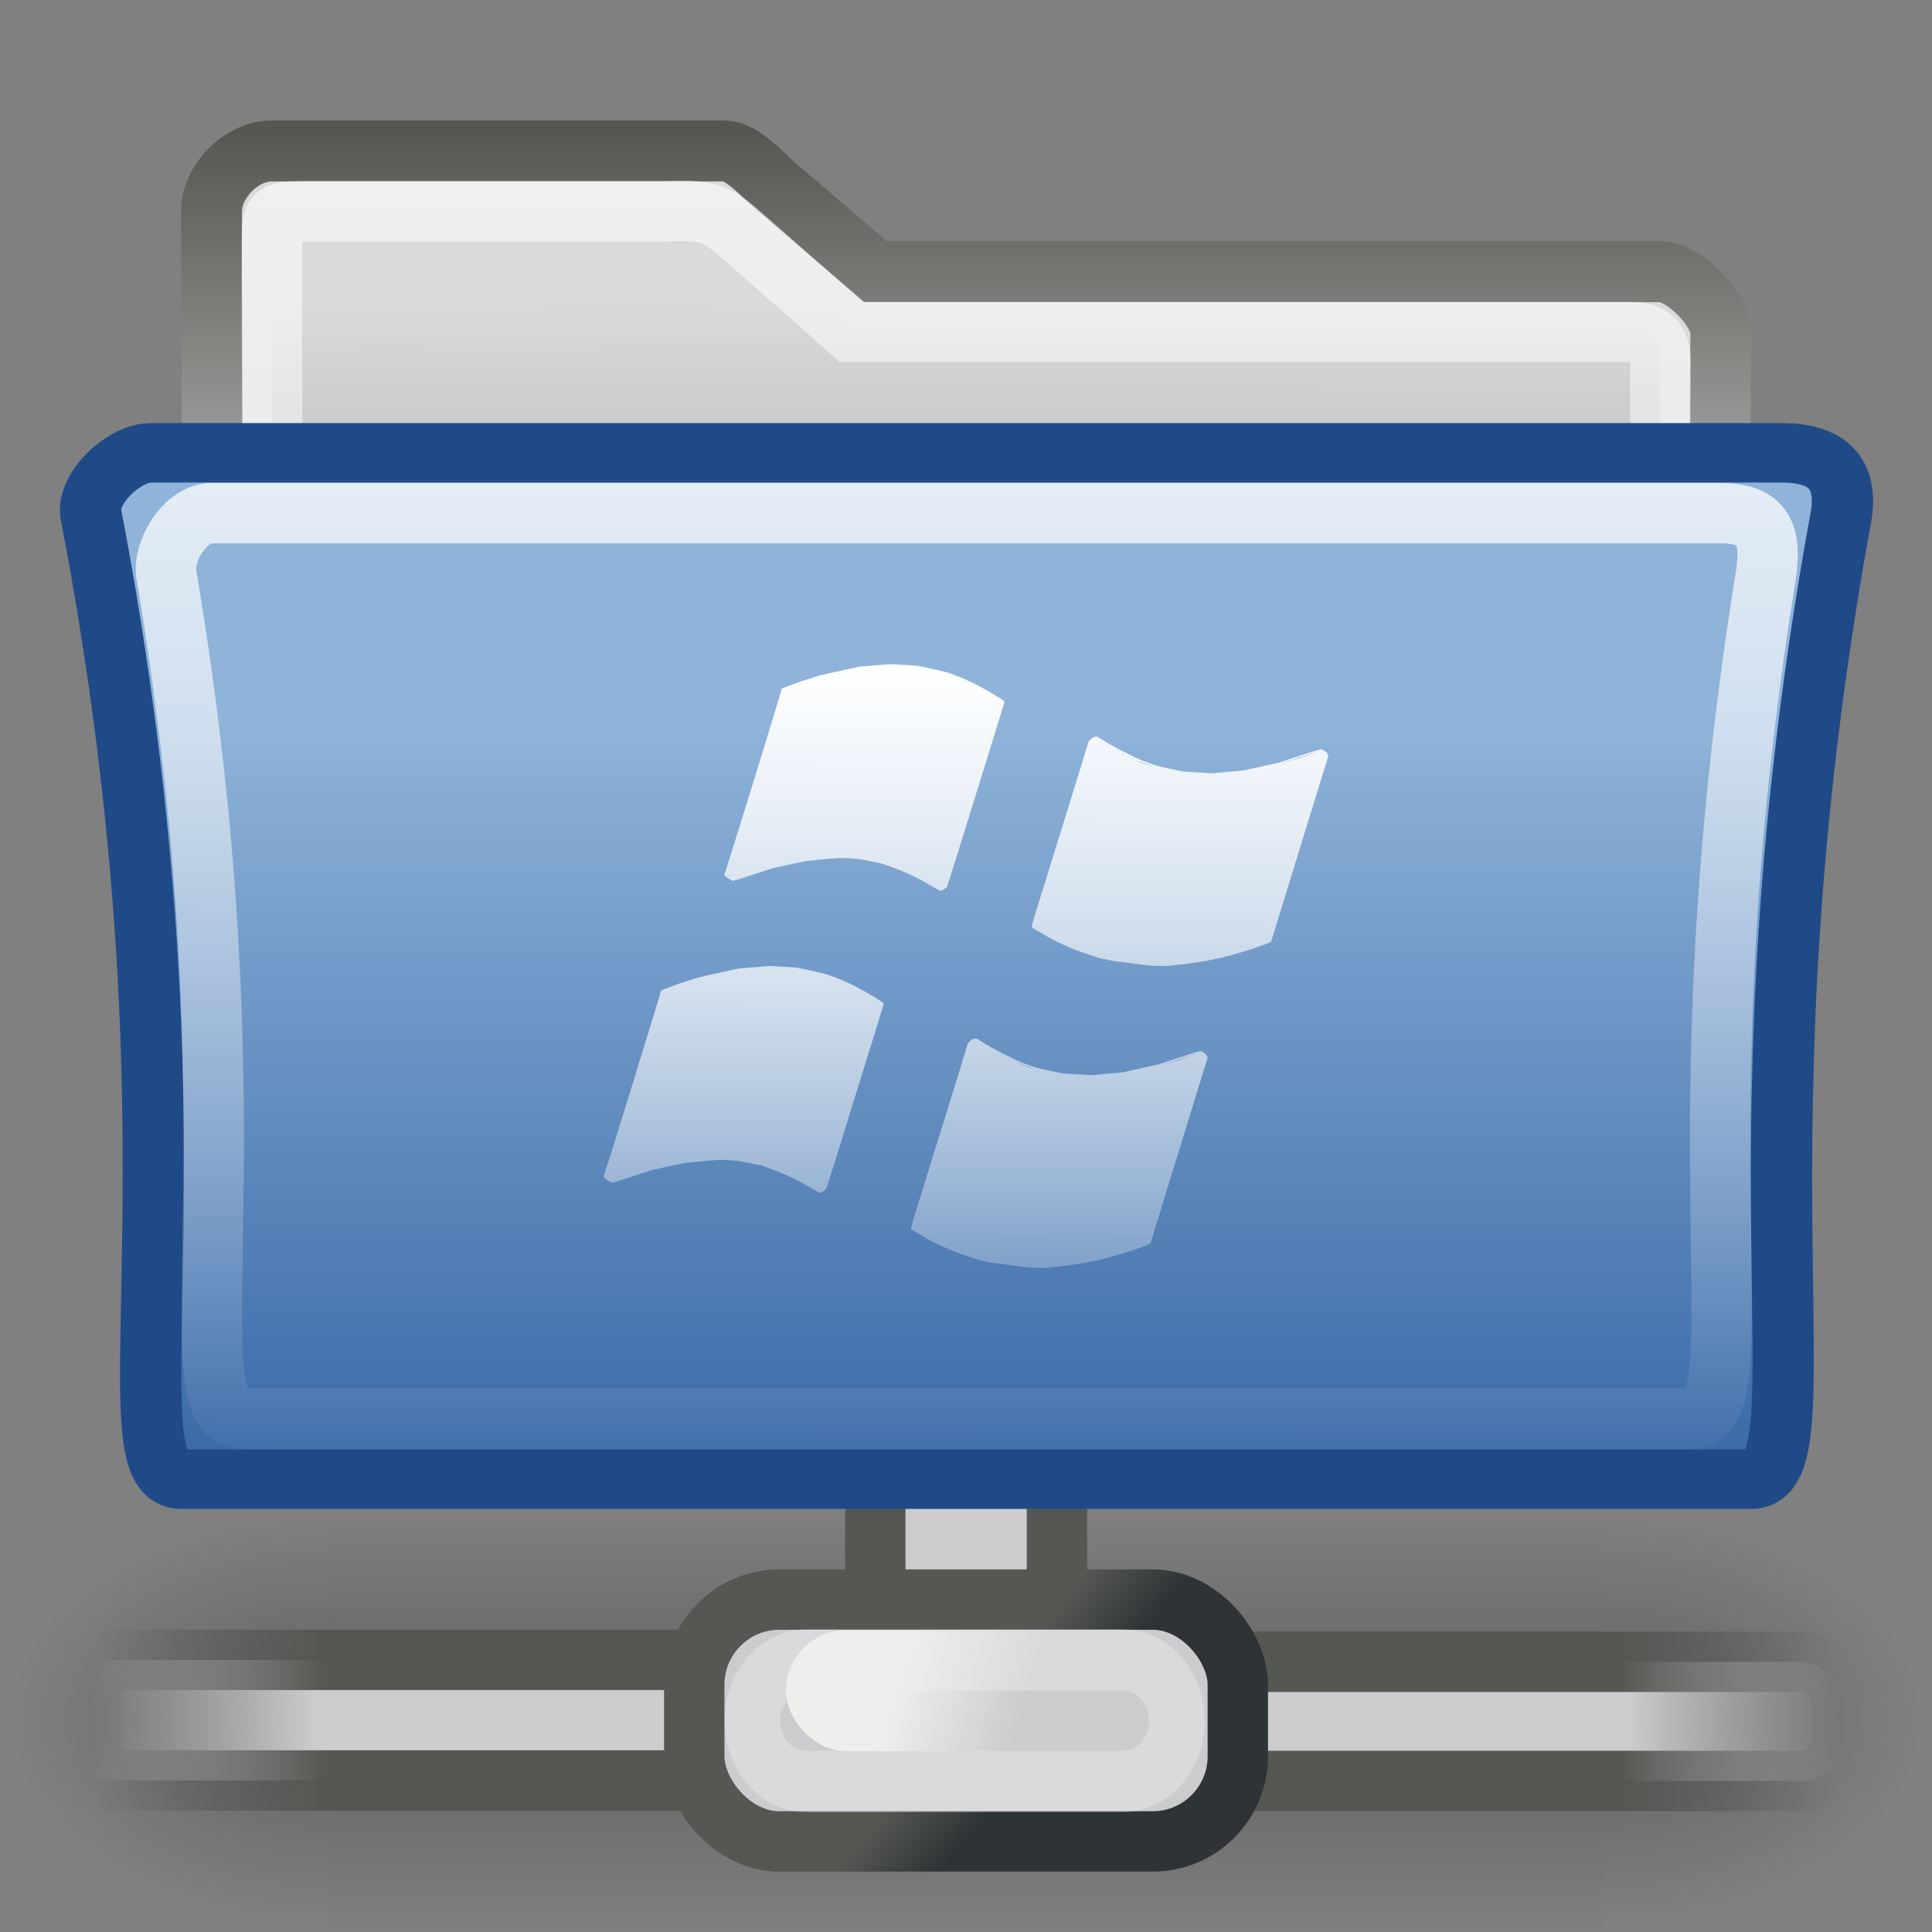 <?xml version="1.0" encoding="UTF-8" standalone="no"?>
<!-- Created with Inkscape (http://www.inkscape.org/) -->
<svg
   xmlns:dc="http://purl.org/dc/elements/1.1/"
   xmlns:cc="http://creativecommons.org/ns#"
   xmlns:rdf="http://www.w3.org/1999/02/22-rdf-syntax-ns#"
   xmlns:svg="http://www.w3.org/2000/svg"
   xmlns="http://www.w3.org/2000/svg"
   xmlns:xlink="http://www.w3.org/1999/xlink"
   xmlns:sodipodi="http://sodipodi.sourceforge.net/DTD/sodipodi-0.dtd"
   xmlns:inkscape="http://www.inkscape.org/namespaces/inkscape"
   width="32px"
   height="32px"
   id="svg7730"
   sodipodi:version="0.32"
   inkscape:version="0.46"
   sodipodi:docname="drawing-1.svg"
   inkscape:output_extension="org.inkscape.output.svg.inkscape">
  <rect width="100%" height="100%" fill="#808080" stroke="none"/>
  <defs
     id="defs7732">
    <linearGradient
       inkscape:collect="always"
       id="linearGradient32094">
      <stop
         style="stop-color:#ffffff;stop-opacity:1"
         offset="0"
         id="stop32096" />
      <stop
         style="stop-color:#ffffff;stop-opacity:0"
         offset="1"
         id="stop32098" />
    </linearGradient>
    <linearGradient
       inkscape:collect="always"
       xlink:href="#linearGradient32094"
       id="linearGradient32112"
       gradientUnits="userSpaceOnUse"
       gradientTransform="matrix(0.667,0,0,0.625,9.28145e-7,-0.25)"
       x1="24.905"
       y1="18"
       x2="24.813"
       y2="38.75" />
    <linearGradient
       id="linearGradient32104"
       inkscape:collect="always">
      <stop
         id="stop32106"
         offset="0"
         style="stop-color:#ffffff;stop-opacity:1" />
      <stop
         id="stop32108"
         offset="1"
         style="stop-color:#ffffff;stop-opacity:0" />
    </linearGradient>
    <linearGradient
       inkscape:collect="always"
       xlink:href="#linearGradient32104"
       id="linearGradient32110"
       gradientUnits="userSpaceOnUse"
       gradientTransform="matrix(0.667,0,0,0.625,-0.667,0.375)"
       x1="24.381"
       y1="20.2"
       x2="24.297"
       y2="37.816" />
    <linearGradient
       inkscape:collect="always"
       id="linearGradient6265">
      <stop
         style="stop-color:#ffffff;stop-opacity:1;"
         offset="0"
         id="stop6267" />
      <stop
         style="stop-color:#ffffff;stop-opacity:0;"
         offset="1"
         id="stop6269" />
    </linearGradient>
    <linearGradient
       inkscape:collect="always"
       xlink:href="#linearGradient6265"
       id="linearGradient6271"
       x1="25"
       y1="15"
       x2="24.955"
       y2="41.864"
       gradientUnits="userSpaceOnUse"
       gradientTransform="matrix(0.674,0,0,0.654,-0.179,-2.635)" />
    <linearGradient
       id="linearGradient4103">
      <stop
         style="stop-color:#8fb3d9;stop-opacity:1"
         offset="0"
         id="stop4105" />
      <stop
         style="stop-color:#3465a4;stop-opacity:1"
         offset="1"
         id="stop4107" />
    </linearGradient>
    <linearGradient
       inkscape:collect="always"
       xlink:href="#linearGradient4103"
       id="linearGradient5117"
       gradientUnits="userSpaceOnUse"
       x1="256.247"
       y1="219.162"
       x2="256.247"
       y2="457.176"
       gradientTransform="matrix(0.994,0,0,0.975,1.647,9.653)" />
    <linearGradient
       id="linearGradient17648">
      <stop
         id="stop17650"
         offset="0"
         style="stop-color:#ffffff;stop-opacity:0.6" />
      <stop
         id="stop17652"
         offset="1"
         style="stop-color:#ffffff;stop-opacity:0;" />
    </linearGradient>
    <linearGradient
       inkscape:collect="always"
       xlink:href="#linearGradient17648"
       id="linearGradient17646"
       gradientUnits="userSpaceOnUse"
       x1="23.959"
       y1="10"
       x2="24"
       y2="39.023"
       gradientTransform="matrix(0.667,0,0,0.667,3.2243281e-3,-3.833)" />
    <linearGradient
       inkscape:collect="always"
       id="linearGradient12449">
      <stop
         style="stop-color:#888a85;stop-opacity:0"
         offset="0"
         id="stop12451" />
      <stop
         style="stop-color:#888a85;stop-opacity:1"
         offset="1"
         id="stop12453" />
    </linearGradient>
    <linearGradient
       inkscape:collect="always"
       xlink:href="#linearGradient12449"
       id="linearGradient12455"
       x1="15.859"
       y1="13.188"
       x2="15.844"
       y2="29.812"
       gradientUnits="userSpaceOnUse"
       gradientTransform="matrix(0.667,0,0,0.667,3.2243281e-3,-3.833)" />
    <linearGradient
       inkscape:collect="always"
       id="linearGradient6293">
      <stop
         style="stop-color:#555753;stop-opacity:1;"
         offset="0"
         id="stop6295" />
      <stop
         style="stop-color:#eeeeec;stop-opacity:1"
         offset="1"
         id="stop6297" />
    </linearGradient>
    <linearGradient
       inkscape:collect="always"
       xlink:href="#linearGradient6293"
       id="linearGradient17644"
       gradientUnits="userSpaceOnUse"
       x1="24"
       y1="9"
       x2="24"
       y2="26.208"
       gradientTransform="matrix(0.679,0,0,0.666,-0.299,-3.826)" />
    <linearGradient
       inkscape:collect="always"
       id="linearGradient3316">
      <stop
         style="stop-color:#eeeeec;stop-opacity:1;"
         offset="0"
         id="stop3318" />
      <stop
         style="stop-color:#eeeeec;stop-opacity:0;"
         offset="1"
         id="stop3320" />
    </linearGradient>
    <linearGradient
       inkscape:collect="always"
       xlink:href="#linearGradient3316"
       id="linearGradient9880"
       gradientUnits="userSpaceOnUse"
       gradientTransform="matrix(1,0,0,1,-6.987,-15.001)"
       x1="21.812"
       y1="42.955"
       x2="23.862"
       y2="43.53" />
    <linearGradient
       id="linearGradient6412"
       inkscape:collect="always">
      <stop
         id="stop6414"
         offset="0"
         style="stop-color:#555753;stop-opacity:1" />
      <stop
         id="stop6416"
         offset="1"
         style="stop-color:#2e3436;stop-opacity:1" />
    </linearGradient>
    <linearGradient
       inkscape:collect="always"
       xlink:href="#linearGradient6412"
       id="linearGradient9878"
       gradientUnits="userSpaceOnUse"
       x1="23.276"
       y1="42.545"
       x2="24.689"
       y2="43.738"
       gradientTransform="matrix(0.706,0,0,0.706,-0.264,-1.818)" />
    <linearGradient
       id="linearGradient6400"
       inkscape:collect="always">
      <stop
         id="stop6402"
         offset="0"
         style="stop-color:#555753;stop-opacity:1" />
      <stop
         id="stop6404"
         offset="1"
         style="stop-color:#555753;stop-opacity:0" />
    </linearGradient>
    <linearGradient
       inkscape:collect="always"
       xlink:href="#linearGradient6400"
       id="linearGradient9876"
       gradientUnits="userSpaceOnUse"
       gradientTransform="matrix(0.706,0,0,0.706,-2.492,1.675)"
       x1="45.795"
       y1="-9.965"
       x2="45.795"
       y2="-4.661" />
    <linearGradient
       inkscape:collect="always"
       xlink:href="#linearGradient3274"
       id="linearGradient9874"
       gradientUnits="userSpaceOnUse"
       gradientTransform="matrix(0.706,0,0,0.706,-2.492,1.675)"
       x1="43.5"
       y1="-9.788"
       x2="43.5"
       y2="-4.573" />
    <linearGradient
       id="linearGradient6406"
       inkscape:collect="always">
      <stop
         id="stop6408"
         offset="0"
         style="stop-color:#555753;stop-opacity:1" />
      <stop
         id="stop6410"
         offset="1"
         style="stop-color:#555753;stop-opacity:0" />
    </linearGradient>
    <linearGradient
       inkscape:collect="always"
       xlink:href="#linearGradient6406"
       id="linearGradient9872"
       gradientUnits="userSpaceOnUse"
       gradientTransform="matrix(0.706,0,0,0.667,-2.46,33.504)"
       x1="45.795"
       y1="-9.965"
       x2="45.795"
       y2="-4.661" />
    <linearGradient
       inkscape:collect="always"
       id="linearGradient3274">
      <stop
         style="stop-color:#cccccf;stop-opacity:1;"
         offset="0"
         id="stop9854" />
      <stop
         style="stop-color:#cccccf;stop-opacity:0;"
         offset="1"
         id="stop3278" />
    </linearGradient>
    <linearGradient
       inkscape:collect="always"
       xlink:href="#linearGradient3274"
       id="linearGradient9870"
       gradientUnits="userSpaceOnUse"
       gradientTransform="matrix(0.706,0,0,0.667,-2.46,33.504)"
       x1="43.5"
       y1="-9.788"
       x2="43.5"
       y2="-4.573" />
    <radialGradient
       inkscape:collect="always"
       xlink:href="#linearGradient5060"
       id="radialGradient2099"
       gradientUnits="userSpaceOnUse"
       gradientTransform="matrix(-2.774,0,0,1.97,112.762,-872.885)"
       cx="605.714"
       cy="486.648"
       fx="605.714"
       fy="486.648"
       r="117.143" />
    <linearGradient
       inkscape:collect="always"
       id="linearGradient5060">
      <stop
         style="stop-color:black;stop-opacity:1;"
         offset="0"
         id="stop5062" />
      <stop
         style="stop-color:black;stop-opacity:0;"
         offset="1"
         id="stop5064" />
    </linearGradient>
    <radialGradient
       inkscape:collect="always"
       xlink:href="#linearGradient5060"
       id="radialGradient2097"
       gradientUnits="userSpaceOnUse"
       gradientTransform="matrix(2.774,0,0,1.97,-1891.633,-872.885)"
       cx="605.714"
       cy="486.648"
       fx="605.714"
       fy="486.648"
       r="117.143" />
    <linearGradient
       id="linearGradient5048">
      <stop
         style="stop-color:black;stop-opacity:0;"
         offset="0"
         id="stop5050" />
      <stop
         id="stop5056"
         offset="0.5"
         style="stop-color:black;stop-opacity:1;" />
      <stop
         style="stop-color:black;stop-opacity:0;"
         offset="1"
         id="stop5052" />
    </linearGradient>
    <linearGradient
       inkscape:collect="always"
       xlink:href="#linearGradient5048"
       id="linearGradient2095"
       gradientUnits="userSpaceOnUse"
       gradientTransform="matrix(2.774,0,0,1.97,-1892.179,-872.885)"
       x1="302.857"
       y1="366.648"
       x2="302.857"
       y2="609.505" />
  </defs>
  <sodipodi:namedview
     id="base"
     pagecolor="#ffffff"
     bordercolor="#666666"
     borderopacity="1.0"
     inkscape:pageopacity="0.0"
     inkscape:pageshadow="2"
     inkscape:zoom="11.197802"
     inkscape:cx="16"
     inkscape:cy="16"
     inkscape:current-layer="layer1"
     showgrid="true"
     inkscape:grid-bbox="true"
     inkscape:document-units="px"
     inkscape:window-width="641"
     inkscape:window-height="690"
     inkscape:window-x="579"
     inkscape:window-y="295" />
  <g
     id="layer1"
     inkscape:label="Layer 1"
     inkscape:groupmode="layer">
    <g
       id="g13071"
       transform="matrix(1.5760178e-2,0,0,1.4633417e-2,30.018,27.205)"
       style="opacity:0.6;display:inline">
      <rect
         y="-150.697"
         x="-1559.252"
         height="478.357"
         width="1339.633"
         id="rect13073"
         style="opacity:0.402;fill:url(#linearGradient2095);fill-opacity:1;fill-rule:nonzero;stroke:none;stroke-width:1;stroke-linecap:round;stroke-linejoin:miter;marker:none;marker-start:none;marker-mid:none;marker-end:none;stroke-miterlimit:4;stroke-dasharray:none;stroke-dashoffset:0;stroke-opacity:1;visibility:visible;display:inline;overflow:visible" />
      <path
         sodipodi:nodetypes="cccc"
         id="path13075"
         d="M -219.619,-150.68 C -219.619,-150.68 -219.619,327.65 -219.619,327.65 C -76.745,328.551 125.781,220.481 125.781,88.454 C 125.781,-43.572 -33.655,-150.68 -219.619,-150.68 z"
         style="opacity:0.402;fill:url(#radialGradient2097);fill-opacity:1;fill-rule:nonzero;stroke:none;stroke-width:1;stroke-linecap:round;stroke-linejoin:miter;marker:none;marker-start:none;marker-mid:none;marker-end:none;stroke-miterlimit:4;stroke-dasharray:none;stroke-dashoffset:0;stroke-opacity:1;visibility:visible;display:inline;overflow:visible" />
      <path
         style="opacity:0.402;fill:url(#radialGradient2099);fill-opacity:1;fill-rule:nonzero;stroke:none;stroke-width:1;stroke-linecap:round;stroke-linejoin:miter;marker:none;marker-start:none;marker-mid:none;marker-end:none;stroke-miterlimit:4;stroke-dasharray:none;stroke-dashoffset:0;stroke-opacity:1;visibility:visible;display:inline;overflow:visible"
         d="M -1559.252,-150.68 C -1559.252,-150.68 -1559.252,327.65 -1559.252,327.65 C -1702.127,328.551 -1904.652,220.481 -1904.652,88.454 C -1904.652,-43.572 -1745.216,-150.68 -1559.252,-150.68 z"
         id="path13077"
         sodipodi:nodetypes="cccc" />
    </g>
    <rect
       style="fill:url(#linearGradient9870);fill-opacity:1;stroke:url(#linearGradient9872);stroke-width:1;stroke-miterlimit:4;stroke-dasharray:none;stroke-opacity:1"
       id="rect8951"
       width="1.974"
       height="12.029"
       x="27.524"
       y="18.487"
       transform="matrix(0,1,1,0,0,0)"
       rx="0.706"
       ry="0.667" />
    <rect
       style="fill:url(#linearGradient9874);fill-opacity:1;stroke:url(#linearGradient9876);stroke-width:1;stroke-miterlimit:4;stroke-dasharray:none;stroke-opacity:1"
       id="rect8953"
       width="1.997"
       height="12.699"
       x="27.493"
       y="-14.199"
       transform="matrix(0,1,-1,0,0,0)" />
    <rect
       style="fill:#cccccf;fill-opacity:1;stroke:#555753;stroke-width:1;stroke-miterlimit:4;stroke-dasharray:none;stroke-opacity:1"
       id="rect8955"
       width="3.009"
       height="2.971"
       x="14.498"
       y="23.551" />
    <rect
       style="fill:#cccccf;fill-opacity:1;stroke:url(#linearGradient9878);stroke-width:1;stroke-miterlimit:4;stroke-dasharray:none;stroke-opacity:1"
       id="rect8957"
       width="9.003"
       height="4.006"
       x="11.499"
       y="26.494"
       rx="1.411"
       ry="1.411" />
    <path
       transform="matrix(0.65,0,0,0.717,5.1334228e-2,-2.689)"
       sodipodi:type="inkscape:offset"
       inkscape:radius="-0.58834046"
       inkscape:original="M 20.5 41.5 C 19.392 41.5 18.5 42.392 18.5 43.5 C 18.5 44.608 19.392 45.5 20.5 45.5 L 28.5 45.5 C 29.608 45.5 30.5 44.608 30.5 43.5 C 30.5 42.392 29.608 41.5 28.5 41.5 L 20.5 41.5 z "
       style="opacity:0.266;fill:none;fill-opacity:1;stroke:#ffffff;stroke-width:1.417;stroke-miterlimit:4;stroke-dasharray:none;stroke-opacity:1"
       id="path8959"
       d="M 20.5,42.094 C 19.708,42.094 19.094,42.708 19.094,43.5 C 19.094,44.292 19.708,44.906 20.5,44.906 L 28.5,44.906 C 29.292,44.906 29.906,44.292 29.906,43.5 C 29.906,42.708 29.292,42.094 28.5,42.094 L 20.5,42.094 z" />
    <rect
       style="fill:url(#linearGradient9880);fill-opacity:1;stroke:none;stroke-width:1;stroke-miterlimit:4;stroke-dasharray:none;stroke-opacity:1"
       id="rect8961"
       width="7.001"
       height="2"
       x="13.016"
       y="27.005"
       rx="1"
       ry="1" />
    <path
       d="M 28.503,5.5 C 28.505,5.133 27.887,4.5 27.503,4.5 L 14.503,4.5 L 12.753,3 C 12.572,2.827 12.259,2.5 12.003,2.5 L 4.503,2.5 C 3.992,2.5 3.503,3.011 3.503,3.5 L 3.503,4.5 C 3.503,4.5 3.683,22.5 2.753,22.5 L 29.253,22.5 C 28.323,22.5 28.503,5.5 28.503,5.5 z"
       id="path15"
       style="fill:#dadada;fill-opacity:1;stroke:url(#linearGradient17644);stroke-width:1.009;stroke-miterlimit:4;stroke-dasharray:none"
       sodipodi:nodetypes="ccccccccccc" />
    <path
       d="M 27.503,6 C 27.505,5.656 27.36,5.5 27.003,5.5 L 14.103,5.5 L 12.403,4 C 11.923,3.589 11.856,3.458 11.003,3.5 L 5.003,3.5 C 4.527,3.5 4.503,3.542 4.503,4 L 4.503,5.5 C 4.503,5.5 4.619,21.5 3.753,21.5 L 28.253,21.5 C 27.387,21.5 27.503,6 27.503,6 z"
       id="path7263"
       style="opacity:1;fill:url(#linearGradient12455);fill-opacity:1;stroke:url(#linearGradient17646);stroke-width:1;stroke-miterlimit:4;stroke-dasharray:none;stroke-opacity:1"
       sodipodi:nodetypes="ccccccccccc" />
    <g
       id="g6091"
       transform="matrix(5.7621238e-2,0,0,5.5895059e-2,1.243,-0.45)"
       style="stroke-width:17.62;stroke-miterlimit:4;stroke-dasharray:none">
      <path
         sodipodi:nodetypes="ccccccc"
         id="path2161"
         d="M 481.766,446.371 L 30.544,446.371 C 8.335,446.371 39.633,348.694 4.512,160.121 C 3.597,152.363 14.179,142.23 21.866,142.23 L 490.444,142.23 C 503.972,142.23 509.266,148.426 507.798,160.121 C 474.386,347.254 504.052,446.371 481.766,446.371 z"
         style="fill:url(#linearGradient5117);fill-opacity:1;fill-rule:evenodd;stroke:#204a87;stroke-width:17.62;stroke-linecap:butt;stroke-linejoin:miter;stroke-miterlimit:4;stroke-dasharray:none;stroke-opacity:1" />
    </g>
    <path
       sodipodi:nodetypes="ccccccc"
       id="path6261"
       d="M 28.003,23.5 L 4.003,23.5 C 2.833,23.469 4.333,18.86 2.753,9.5 C 2.703,9.101 3.081,8.5 3.503,8.5 L 28.503,8.5 C 29.246,8.5 29.334,8.899 29.253,9.5 C 27.72,18.945 29.189,23.516 28.003,23.5 z"
       style="opacity:0.8;fill:none;fill-opacity:1;fill-rule:evenodd;stroke:url(#linearGradient6271);stroke-width:1;stroke-linecap:butt;stroke-linejoin:miter;stroke-miterlimit:4;stroke-dasharray:none;stroke-opacity:1" />
    <path
       style="fill:url(#linearGradient32110);fill-opacity:1"
       d="M 16.447,20.918 L 16.215,20.871 L 16.009,20.802 C 15.821,20.739 15.787,20.725 15.624,20.651 C 15.466,20.58 15.424,20.558 15.274,20.47 C 15.179,20.415 15.099,20.367 15.096,20.362 C 15.092,20.358 15.089,20.347 15.089,20.338 C 15.089,20.329 15.118,20.229 15.153,20.116 C 15.188,20.003 15.231,19.863 15.249,19.805 C 15.267,19.748 15.302,19.635 15.327,19.556 C 15.406,19.302 15.753,18.183 15.894,17.729 C 15.969,17.488 16.03,17.288 16.03,17.285 C 16.03,17.277 16.07,17.238 16.096,17.219 C 16.109,17.21 16.124,17.205 16.144,17.203 L 16.173,17.2 L 16.253,17.25 C 16.382,17.331 16.465,17.376 16.653,17.471 C 16.843,17.566 16.896,17.59 17.011,17.632 C 17.139,17.679 17.197,17.695 17.407,17.739 L 17.61,17.781 L 17.84,17.795 L 18.07,17.809 L 18.332,17.785 L 18.594,17.761 L 18.889,17.696 L 19.184,17.631 L 19.519,17.521 C 19.746,17.447 19.862,17.411 19.877,17.411 C 19.901,17.411 19.912,17.417 19.957,17.451 C 19.981,17.469 19.988,17.478 19.995,17.499 C 20.001,17.518 20.002,17.528 19.998,17.537 C 19.995,17.543 19.963,17.646 19.926,17.765 C 19.889,17.885 19.681,18.561 19.463,19.268 C 19.245,19.975 19.065,20.561 19.063,20.569 C 19.057,20.605 19.049,20.609 18.838,20.682 C 18.365,20.847 17.969,20.935 17.503,20.98 C 17.144,21.038 16.799,20.955 16.447,20.918 z M 18.026,17.837 C 18.019,17.836 18.01,17.836 18.004,17.837 C 17.999,17.838 18.005,17.839 18.017,17.839 C 18.028,17.839 18.032,17.838 18.026,17.837 z M 18.098,17.837 C 18.093,17.836 18.084,17.836 18.079,17.837 C 18.074,17.838 18.078,17.839 18.089,17.839 C 18.099,17.839 18.103,17.838 18.098,17.837 z M 17.94,17.832 C 17.934,17.831 17.923,17.831 17.916,17.832 C 17.91,17.833 17.915,17.834 17.928,17.834 C 17.942,17.834 17.947,17.833 17.94,17.832 z M 18.151,17.832 C 18.146,17.831 18.139,17.831 18.135,17.832 C 18.132,17.833 18.136,17.835 18.145,17.834 C 18.154,17.834 18.157,17.833 18.151,17.832 z M 17.855,17.827 C 17.848,17.826 17.837,17.826 17.831,17.827 C 17.824,17.828 17.83,17.829 17.843,17.829 C 17.856,17.829 17.861,17.828 17.855,17.827 z M 18.207,17.827 C 18.203,17.826 18.199,17.826 18.197,17.827 C 18.195,17.829 18.198,17.83 18.204,17.83 C 18.21,17.83 18.212,17.829 18.207,17.827 z M 17.764,17.822 C 17.757,17.821 17.748,17.821 17.742,17.822 C 17.737,17.823 17.743,17.824 17.755,17.824 C 17.766,17.824 17.77,17.823 17.764,17.822 z M 18.266,17.822 C 18.262,17.821 18.258,17.821 18.256,17.822 C 18.254,17.824 18.257,17.825 18.263,17.825 C 18.269,17.825 18.27,17.824 18.266,17.822 z M 17.678,17.817 C 17.672,17.816 17.662,17.816 17.657,17.817 C 17.652,17.818 17.657,17.819 17.669,17.819 C 17.681,17.819 17.685,17.818 17.678,17.817 z M 17.104,17.699 C 17.102,17.696 16.862,17.606 16.848,17.602 C 16.827,17.597 16.886,17.623 16.94,17.644 C 17.035,17.68 17.113,17.706 17.104,17.699 z M 19.378,17.603 C 19.537,17.554 19.802,17.462 19.798,17.457 C 19.796,17.456 19.243,17.64 19.239,17.644 C 19.234,17.648 19.245,17.645 19.378,17.603 z M 16.838,17.599 C 16.838,17.598 16.834,17.595 16.829,17.594 C 16.824,17.592 16.822,17.593 16.824,17.596 C 16.827,17.601 16.838,17.603 16.838,17.599 z M 16.784,17.573 C 16.784,17.572 16.774,17.566 16.763,17.561 C 16.751,17.555 16.741,17.552 16.741,17.553 C 16.741,17.554 16.75,17.56 16.761,17.565 C 16.784,17.577 16.784,17.577 16.784,17.573 z M 16.704,17.533 C 16.704,17.532 16.697,17.528 16.688,17.523 C 16.668,17.514 16.666,17.518 16.686,17.528 C 16.703,17.536 16.704,17.537 16.704,17.533 z M 16.624,17.493 C 16.624,17.492 16.614,17.486 16.602,17.481 C 16.59,17.475 16.581,17.472 16.581,17.473 C 16.581,17.475 16.59,17.48 16.601,17.486 C 16.624,17.497 16.624,17.497 16.624,17.493 z M 16.543,17.454 C 16.543,17.452 16.536,17.448 16.527,17.443 C 16.507,17.434 16.506,17.438 16.526,17.448 C 16.543,17.457 16.543,17.457 16.543,17.454 z M 13.553,19.746 C 13.541,19.74 13.528,19.732 13.523,19.729 C 13.519,19.725 13.489,19.708 13.457,19.691 C 13.424,19.674 13.363,19.638 13.32,19.612 C 13.199,19.538 12.973,19.435 12.778,19.364 L 12.617,19.306 L 12.427,19.267 C 12.259,19.232 12.226,19.227 12.133,19.22 C 11.954,19.206 11.875,19.209 11.596,19.237 L 11.35,19.261 L 11.077,19.319 L 10.805,19.378 L 10.48,19.484 C 10.194,19.578 10.153,19.591 10.135,19.587 C 10.111,19.583 10.014,19.52 10.005,19.503 C 9.998,19.488 9.998,19.463 10.006,19.461 C 10.015,19.458 10.951,16.429 10.944,16.422 C 10.934,16.409 10.967,16.394 11.163,16.323 C 11.283,16.279 11.468,16.219 11.577,16.188 C 11.611,16.179 11.772,16.142 11.935,16.107 L 12.232,16.042 L 12.489,16.021 L 12.746,16 L 12.97,16.013 L 13.195,16.027 L 13.406,16.071 C 13.522,16.096 13.64,16.123 13.668,16.132 C 13.871,16.194 14.091,16.291 14.32,16.42 C 14.449,16.492 14.624,16.6 14.63,16.611 C 14.639,16.625 14.637,16.633 14.609,16.723 C 14.594,16.769 14.473,17.16 14.34,17.592 C 14.206,18.023 14.006,18.669 13.895,19.027 C 13.784,19.386 13.689,19.685 13.683,19.692 C 13.669,19.71 13.599,19.756 13.585,19.756 C 13.579,19.756 13.565,19.751 13.553,19.746 z"
       id="path31581"
       sodipodi:nodetypes="cccsssssssssscccsscccccccccsssssssscccssccssccssccssccssccssccssccssccssccssccssccssccsssccssccsssccssccssscccscccccsssssscccccccssssssssc" />
    <path
       style="fill:url(#linearGradient32112);fill-opacity:1"
       d="M 18.447,15.918 L 18.215,15.871 L 18.009,15.802 C 17.821,15.739 17.787,15.725 17.624,15.651 C 17.466,15.58 17.424,15.558 17.274,15.47 C 17.179,15.415 17.099,15.367 17.096,15.362 C 17.092,15.358 17.089,15.347 17.089,15.338 C 17.089,15.329 17.118,15.229 17.153,15.116 C 17.188,15.003 17.231,14.863 17.249,14.805 C 17.267,14.748 17.302,14.635 17.327,14.556 C 17.406,14.302 17.753,13.183 17.894,12.729 C 17.969,12.488 18.03,12.288 18.03,12.285 C 18.03,12.277 18.07,12.238 18.096,12.219 C 18.109,12.21 18.124,12.205 18.144,12.203 L 18.173,12.2 L 18.253,12.25 C 18.382,12.331 18.465,12.376 18.653,12.471 C 18.843,12.566 18.896,12.59 19.011,12.632 C 19.139,12.679 19.197,12.695 19.407,12.739 L 19.61,12.781 L 19.84,12.795 L 20.07,12.809 L 20.332,12.785 L 20.594,12.761 L 20.889,12.696 L 21.184,12.631 L 21.519,12.521 C 21.746,12.447 21.862,12.411 21.877,12.411 C 21.901,12.411 21.912,12.417 21.957,12.451 C 21.981,12.469 21.988,12.478 21.995,12.499 C 22.001,12.518 22.001,12.528 21.998,12.537 C 21.995,12.543 21.963,12.646 21.926,12.765 C 21.889,12.885 21.681,13.561 21.463,14.268 C 21.245,14.975 21.065,15.561 21.063,15.569 C 21.057,15.605 21.049,15.609 20.838,15.682 C 20.365,15.847 19.969,15.935 19.503,15.98 C 19.144,16.038 18.799,15.955 18.447,15.918 z M 20.026,12.837 C 20.019,12.836 20.01,12.836 20.004,12.837 C 19.999,12.838 20.005,12.839 20.017,12.839 C 20.028,12.839 20.032,12.838 20.026,12.837 z M 20.098,12.837 C 20.093,12.836 20.084,12.836 20.079,12.837 C 20.074,12.838 20.078,12.839 20.089,12.839 C 20.099,12.839 20.103,12.838 20.098,12.837 z M 19.94,12.832 C 19.934,12.831 19.923,12.831 19.916,12.832 C 19.91,12.833 19.915,12.834 19.928,12.834 C 19.942,12.834 19.947,12.833 19.94,12.832 z M 20.151,12.832 C 20.146,12.831 20.139,12.831 20.135,12.832 C 20.132,12.833 20.136,12.835 20.145,12.834 C 20.154,12.834 20.157,12.833 20.151,12.832 z M 19.855,12.827 C 19.848,12.826 19.837,12.826 19.831,12.827 C 19.824,12.828 19.83,12.829 19.843,12.829 C 19.856,12.829 19.861,12.828 19.855,12.827 z M 20.207,12.827 C 20.203,12.826 20.199,12.826 20.197,12.827 C 20.195,12.829 20.198,12.83 20.204,12.83 C 20.21,12.83 20.212,12.829 20.207,12.827 z M 19.764,12.822 C 19.757,12.821 19.748,12.821 19.742,12.822 C 19.737,12.823 19.743,12.824 19.755,12.824 C 19.766,12.824 19.77,12.823 19.764,12.822 z M 20.266,12.822 C 20.262,12.821 20.258,12.821 20.256,12.822 C 20.254,12.824 20.257,12.825 20.263,12.825 C 20.269,12.825 20.27,12.824 20.266,12.822 z M 19.678,12.817 C 19.672,12.816 19.662,12.816 19.657,12.817 C 19.652,12.818 19.657,12.819 19.669,12.819 C 19.681,12.819 19.685,12.818 19.678,12.817 z M 19.104,12.699 C 19.102,12.696 18.862,12.606 18.848,12.602 C 18.827,12.597 18.886,12.623 18.94,12.644 C 19.035,12.68 19.113,12.706 19.104,12.699 z M 21.378,12.603 C 21.537,12.554 21.802,12.462 21.798,12.457 C 21.796,12.456 21.243,12.64 21.239,12.644 C 21.234,12.648 21.245,12.645 21.378,12.603 z M 18.838,12.599 C 18.838,12.598 18.834,12.595 18.829,12.594 C 18.824,12.592 18.822,12.593 18.824,12.596 C 18.827,12.601 18.838,12.603 18.838,12.599 z M 18.784,12.573 C 18.784,12.572 18.774,12.566 18.763,12.561 C 18.751,12.555 18.741,12.552 18.741,12.553 C 18.741,12.554 18.75,12.56 18.761,12.565 C 18.784,12.577 18.784,12.577 18.784,12.573 z M 18.704,12.533 C 18.704,12.532 18.697,12.528 18.688,12.523 C 18.668,12.514 18.666,12.518 18.686,12.528 C 18.703,12.536 18.704,12.537 18.704,12.533 z M 18.624,12.493 C 18.624,12.492 18.614,12.486 18.602,12.481 C 18.59,12.475 18.581,12.472 18.581,12.473 C 18.581,12.475 18.59,12.48 18.601,12.486 C 18.624,12.497 18.624,12.497 18.624,12.493 z M 18.543,12.454 C 18.543,12.452 18.536,12.448 18.527,12.443 C 18.507,12.434 18.506,12.438 18.526,12.448 C 18.543,12.457 18.543,12.457 18.543,12.454 z M 15.553,14.746 C 15.541,14.74 15.528,14.732 15.523,14.729 C 15.519,14.725 15.489,14.708 15.457,14.691 C 15.424,14.674 15.363,14.638 15.32,14.612 C 15.199,14.538 14.973,14.435 14.778,14.364 L 14.617,14.306 L 14.427,14.267 C 14.259,14.232 14.226,14.227 14.133,14.22 C 13.954,14.206 13.875,14.209 13.596,14.237 L 13.35,14.261 L 13.077,14.319 L 12.805,14.378 L 12.48,14.484 C 12.194,14.578 12.153,14.591 12.135,14.587 C 12.111,14.583 12.014,14.52 12.005,14.503 C 11.998,14.488 11.998,14.463 12.006,14.461 C 12.015,14.458 12.951,11.429 12.944,11.422 C 12.934,11.409 12.967,11.394 13.163,11.323 C 13.283,11.279 13.468,11.219 13.577,11.188 C 13.611,11.179 13.772,11.142 13.935,11.107 L 14.232,11.042 L 14.489,11.021 L 14.746,11 L 14.97,11.013 L 15.195,11.027 L 15.406,11.071 C 15.522,11.096 15.64,11.123 15.668,11.132 C 15.871,11.194 16.091,11.291 16.32,11.42 C 16.449,11.492 16.624,11.6 16.63,11.611 C 16.639,11.625 16.637,11.633 16.609,11.723 C 16.594,11.769 16.473,12.16 16.34,12.592 C 16.206,13.023 16.006,13.669 15.895,14.027 C 15.784,14.386 15.689,14.685 15.683,14.692 C 15.669,14.71 15.599,14.756 15.585,14.756 C 15.579,14.756 15.565,14.751 15.553,14.746 z"
       id="path31583"
       sodipodi:nodetypes="cccsssssssssscccsscccccccccsssssssscccssccssccssccssccssccssccssccssccssccssccssccssccsssccssccsssccssccssscccscccccsssssscccccccssssssssc" />
  </g>
</svg>
